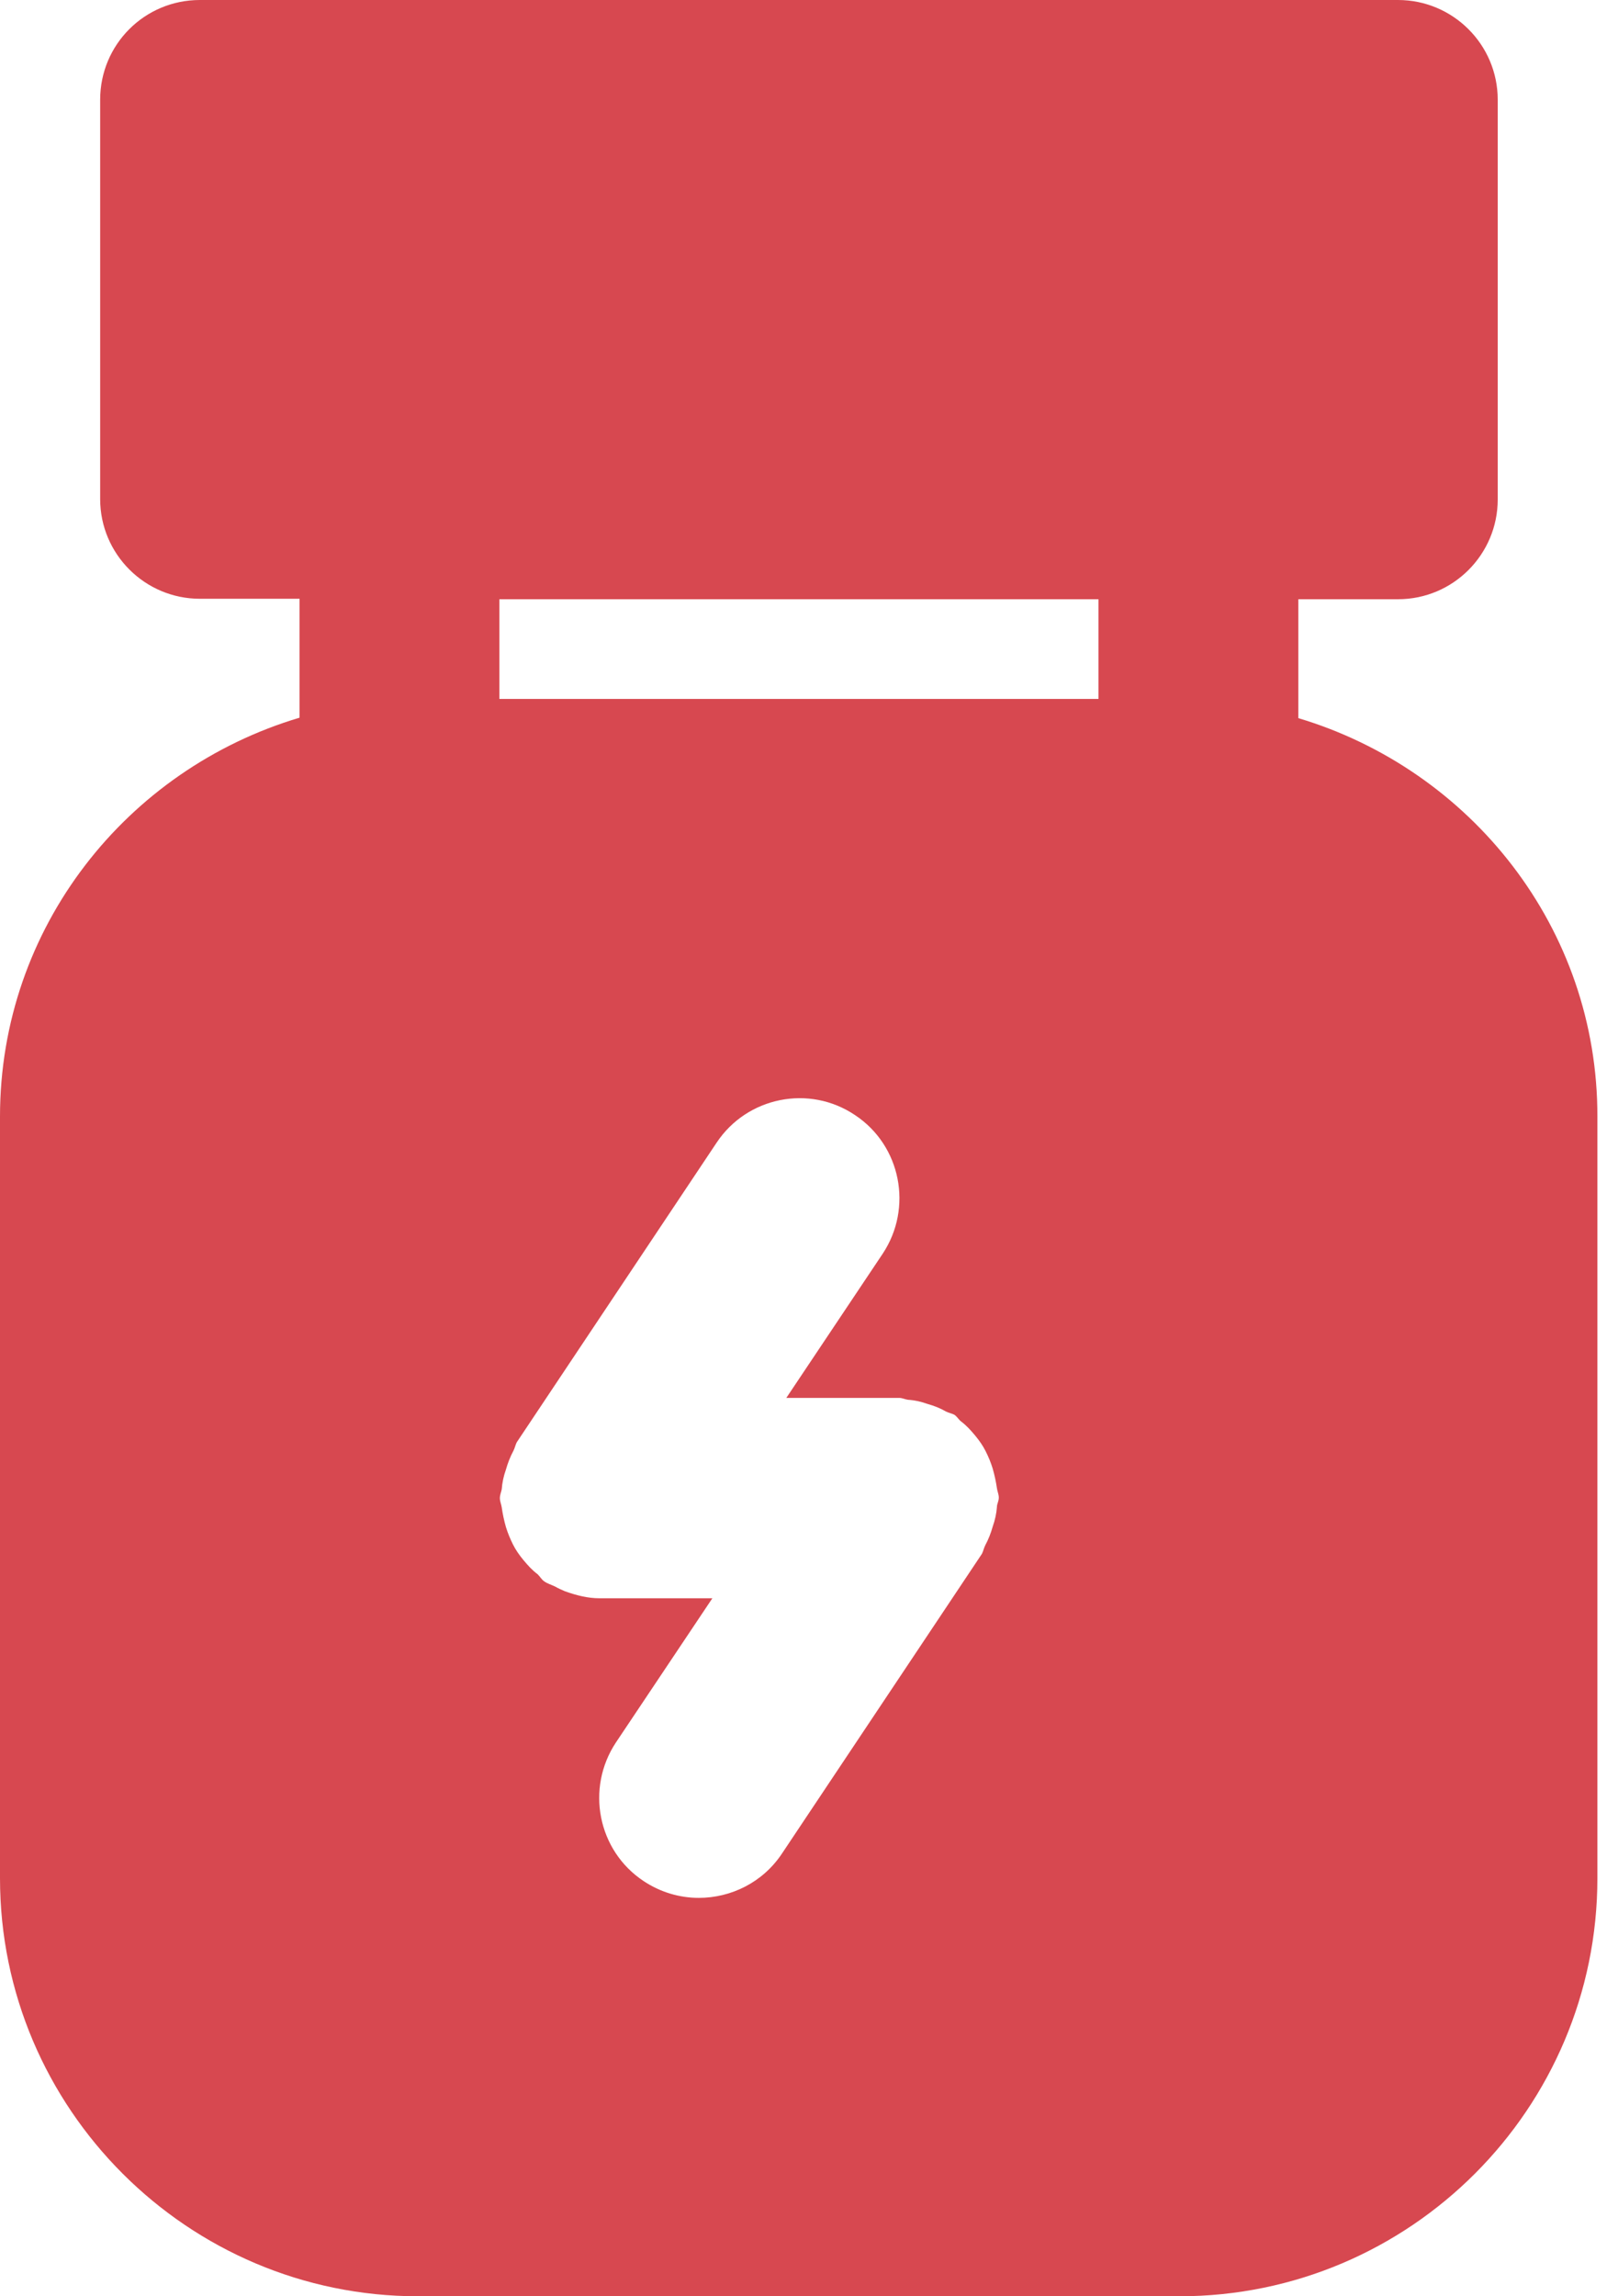 <svg width="49" height="70" viewBox="0 0 49 70" fill="none" xmlns="http://www.w3.org/2000/svg">
<path d="M39.588 21.892V18.267H42.628C44.312 18.267 45.668 16.897 45.668 15.227V3.04C45.668 1.356 44.298 0 42.628 0H6.094C4.41 0 3.054 1.356 3.054 3.04V15.213C3.054 16.897 4.424 18.253 6.094 18.253H9.134V21.878C3.867 23.448 0 28.271 0 34.037V57.256C0 64.277 5.723 70 12.744 70H35.963C42.999 70 48.707 64.277 48.707 57.256V34.051C48.722 28.285 44.84 23.462 39.588 21.892ZM30.398 45.939C30.383 46.139 30.34 46.338 30.269 46.538C30.212 46.738 30.141 46.923 30.041 47.109C29.998 47.195 29.984 47.28 29.941 47.366L23.847 56.499C23.262 57.384 22.291 57.855 21.307 57.855C20.722 57.855 20.137 57.684 19.623 57.342C18.224 56.414 17.853 54.516 18.781 53.117L21.721 48.722H18.281C17.925 48.722 17.582 48.636 17.225 48.508C17.125 48.465 17.026 48.422 16.926 48.365C16.811 48.308 16.697 48.279 16.597 48.208C16.512 48.151 16.469 48.065 16.398 47.994C16.226 47.865 16.098 47.723 15.955 47.551C15.827 47.395 15.727 47.252 15.641 47.081C15.556 46.909 15.484 46.738 15.427 46.553C15.37 46.353 15.327 46.153 15.299 45.953C15.284 45.853 15.242 45.768 15.242 45.668C15.242 45.568 15.284 45.482 15.299 45.397C15.313 45.197 15.356 44.997 15.427 44.797C15.484 44.597 15.556 44.412 15.655 44.226C15.698 44.141 15.713 44.055 15.755 43.969L21.849 34.836C22.777 33.437 24.675 33.052 26.073 33.994C27.472 34.922 27.843 36.82 26.915 38.218L23.976 42.614H27.415C27.515 42.614 27.586 42.657 27.686 42.671C27.9 42.685 28.086 42.728 28.285 42.799C28.485 42.856 28.671 42.928 28.842 43.028C28.928 43.07 29.013 43.085 29.099 43.127C29.184 43.184 29.227 43.27 29.299 43.327C29.47 43.456 29.598 43.598 29.741 43.77C29.869 43.927 29.969 44.069 30.055 44.241C30.141 44.412 30.212 44.583 30.269 44.769C30.326 44.968 30.369 45.168 30.398 45.368C30.412 45.468 30.455 45.553 30.455 45.653C30.455 45.768 30.398 45.839 30.398 45.939ZM33.494 21.307H15.227V18.267H33.494V21.307Z" fill="#D74850"/>
</svg>
